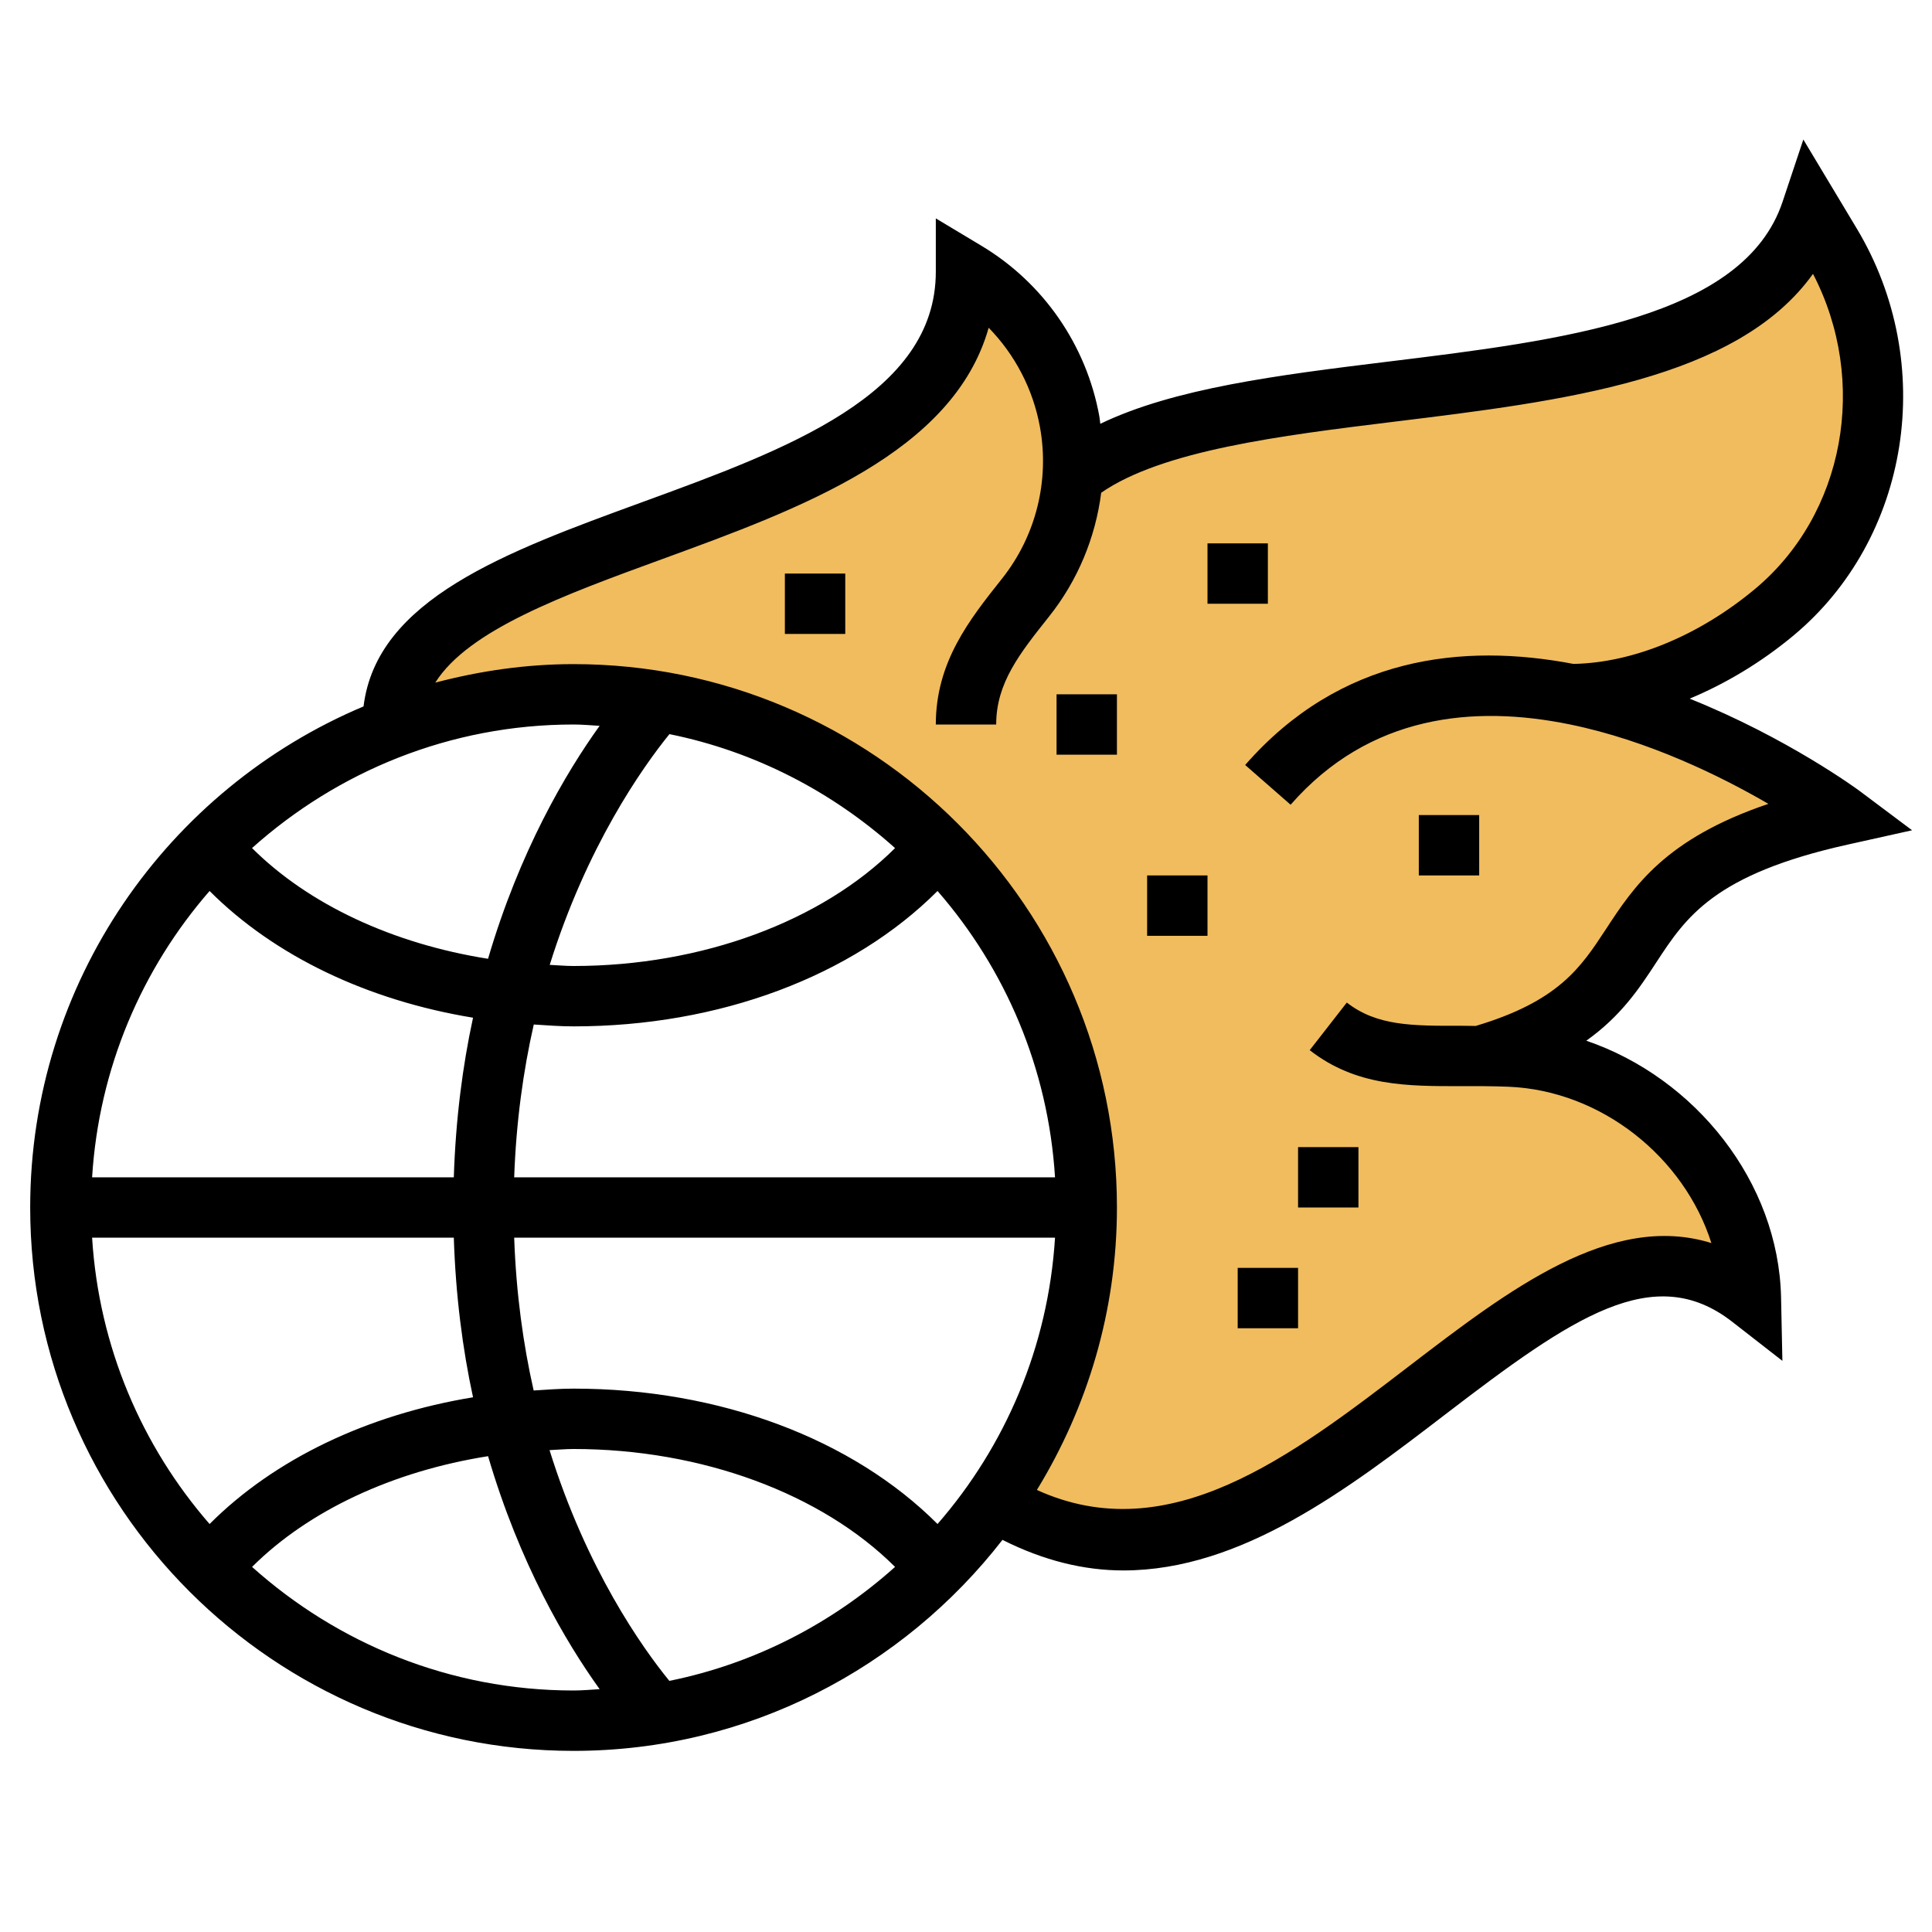 <?xml version="1.0" encoding="iso-8859-1"?>
<!-- Generator: Adobe Illustrator 22.0.0, SVG Export Plug-In . SVG Version: 6.00 Build 0)  -->
<svg xmlns="http://www.w3.org/2000/svg" xmlns:xlink="http://www.w3.org/1999/xlink" version="1.1" id="Layer_1_1_" x="0px" y="0px" viewBox="0 0 64 64" style="enable-background:new 0 0 64 64;" xml:space="preserve" width="512" height="512">
<g>
	<g>
		<path style="fill:#F0BC5E;" d="M61,27c0,0-4.051-3.033-8.817-4.01c2.212-0.053,4.6-1.058,6.57-2.69    c3.588-2.973,4.296-8.219,1.898-12.215L60,7c-2.529,7.588-19.273,4.514-24.467,8.755l-0.006,0.003    C35.699,13.13,34.453,10.472,32,9c0,9-19,8-19,15l0.067,0.086C14.916,23.396,16.91,23,19,23c9.389,0,17,7.611,17,17    c0,3.612-1.134,6.954-3.055,9.707L33,49.777C43,55.787,50.927,37.489,58,43c-0.088-4.18-3.781-7.833-8-8    c-0.323-0.013-0.635-0.018-0.938-0.019C55.972,32.975,52.028,28.994,61,27z"/>
	</g>
	<g>
		<path d="M54.864,31.885c0.983-1.503,1.912-2.922,6.353-3.909l2.123-0.472L61.6,26.2c-0.054-0.041-2.388-1.758-5.628-3.056    c1.191-0.497,2.355-1.193,3.419-2.074c3.89-3.224,4.8-9.027,2.117-13.499l-1.77-2.949l-0.688,2.062    c-1.285,3.854-7.294,4.589-13.106,5.3c-3.618,0.443-7.055,0.879-9.495,2.055c-0.012-0.083-0.017-0.166-0.032-0.249    c-0.428-2.356-1.85-4.415-3.903-5.647L31,7.234V9c0,4.083-4.949,5.89-9.736,7.638c-4.516,1.649-8.788,3.215-9.221,6.763    C5.563,26.127,1,32.54,1,40c0,9.925,8.075,18,18,18c5.777,0,10.912-2.746,14.208-6.99c1.378,0.694,2.713,1.013,4.005,1.013    c3.918,0,7.454-2.708,10.679-5.18c4.192-3.212,6.894-5.082,9.493-3.055l1.659,1.292L59,42.979    c-0.081-3.828-2.844-7.274-6.452-8.504C53.702,33.654,54.308,32.736,54.864,31.885z M19,46c-0.447,0-0.883,0.034-1.322,0.062    c-0.346-1.527-0.58-3.216-0.645-5.062h17.916c-0.225,3.618-1.65,6.91-3.892,9.485C28.242,47.667,23.841,46,19,46z M29.65,51.906    c-2.08,1.863-4.638,3.201-7.477,3.775c-0.902-1.105-2.743-3.706-3.969-7.644C18.47,48.026,18.732,48,19,48    C23.254,48,27.223,49.485,29.65,51.906z M6.943,50.485C4.701,47.91,3.276,44.618,3.051,41h11.982    c0.062,1.92,0.29,3.686,0.637,5.287C12.172,46.862,9.094,48.331,6.943,50.485z M15.67,33.713    c-0.347,1.601-0.575,3.366-0.637,5.287H3.051c0.225-3.618,1.65-6.91,3.892-9.485C9.094,31.669,12.172,33.138,15.67,33.713z     M17.033,39c0.066-1.844,0.301-3.533,0.649-5.062C18.12,33.966,18.555,34,19,34c4.841,0,9.242-1.667,12.057-4.485    c2.242,2.575,3.667,5.866,3.892,9.485H17.033z M19,32c-0.266,0-0.526-0.026-0.79-0.037c1.227-3.928,3.067-6.535,3.966-7.644    c2.838,0.574,5.394,1.912,7.474,3.775C27.223,30.515,23.254,32,19,32z M16.167,31.761c-3.144-0.496-5.941-1.796-7.818-3.668    C11.182,25.557,14.908,24,19,24c0.291,0,0.576,0.028,0.863,0.044C18.741,25.604,17.213,28.199,16.167,31.761z M8.35,51.906    c1.877-1.872,4.674-3.172,7.818-3.668c1.046,3.563,2.574,6.157,3.696,7.718C19.576,55.972,19.291,56,19,56    C14.908,56,11.182,54.443,8.35,51.906z M48.884,33.986c-0.154,0-0.325-0.007-0.474-0.006c-1.633,0.005-2.799,0.007-3.795-0.769    l-1.229,1.577c1.54,1.2,3.229,1.195,5.03,1.192c0.487-0.002,1-0.002,1.545,0.019c3.093,0.123,5.833,2.344,6.731,5.179    c-3.335-1.037-6.723,1.556-10.016,4.079c-3.914,2.999-7.954,6.089-12.328,4.1C36.019,46.626,37,43.429,37,40    c0-9.925-8.075-18-18-18c-1.585,0-3.115,0.227-4.581,0.613c1.102-1.747,4.241-2.896,7.531-4.097    c4.549-1.661,9.632-3.518,10.801-7.659c0.873,0.894,1.471,2.036,1.699,3.289c0.323,1.781-0.136,3.612-1.259,5.025    C32.114,20.527,31,21.928,31,24h2c0-1.374,0.775-2.349,1.757-3.584c0.948-1.193,1.532-2.612,1.722-4.094    c2.025-1.399,5.917-1.889,9.709-2.353c5.598-0.685,11.361-1.391,13.87-4.897c1.849,3.559,1.059,7.97-1.943,10.457    c-1.856,1.539-4.032,2.429-5.993,2.464c-3.664-0.7-7.723-0.254-10.874,3.348l1.505,1.317c2.616-2.991,6.08-3.31,9.248-2.661V24    c0.003,0,0.007-0.001,0.011-0.001c2.604,0.535,5.008,1.721,6.568,2.63c-3.424,1.159-4.458,2.74-5.388,4.161    C52.357,32.065,51.621,33.169,48.884,33.986z"/>
		<rect x="38" y="29" width="2" height="2"/>
		<rect x="41" y="42" width="2" height="2"/>
		<rect x="43" y="38" width="2" height="2"/>
		<rect x="40" y="18" width="2" height="2"/>
		<rect x="35" y="23" width="2" height="2"/>
		<rect x="26" y="19" width="2" height="2"/>
		<rect x="47" y="27" width="2" height="2"/>
	</g>
</g>
</svg>
